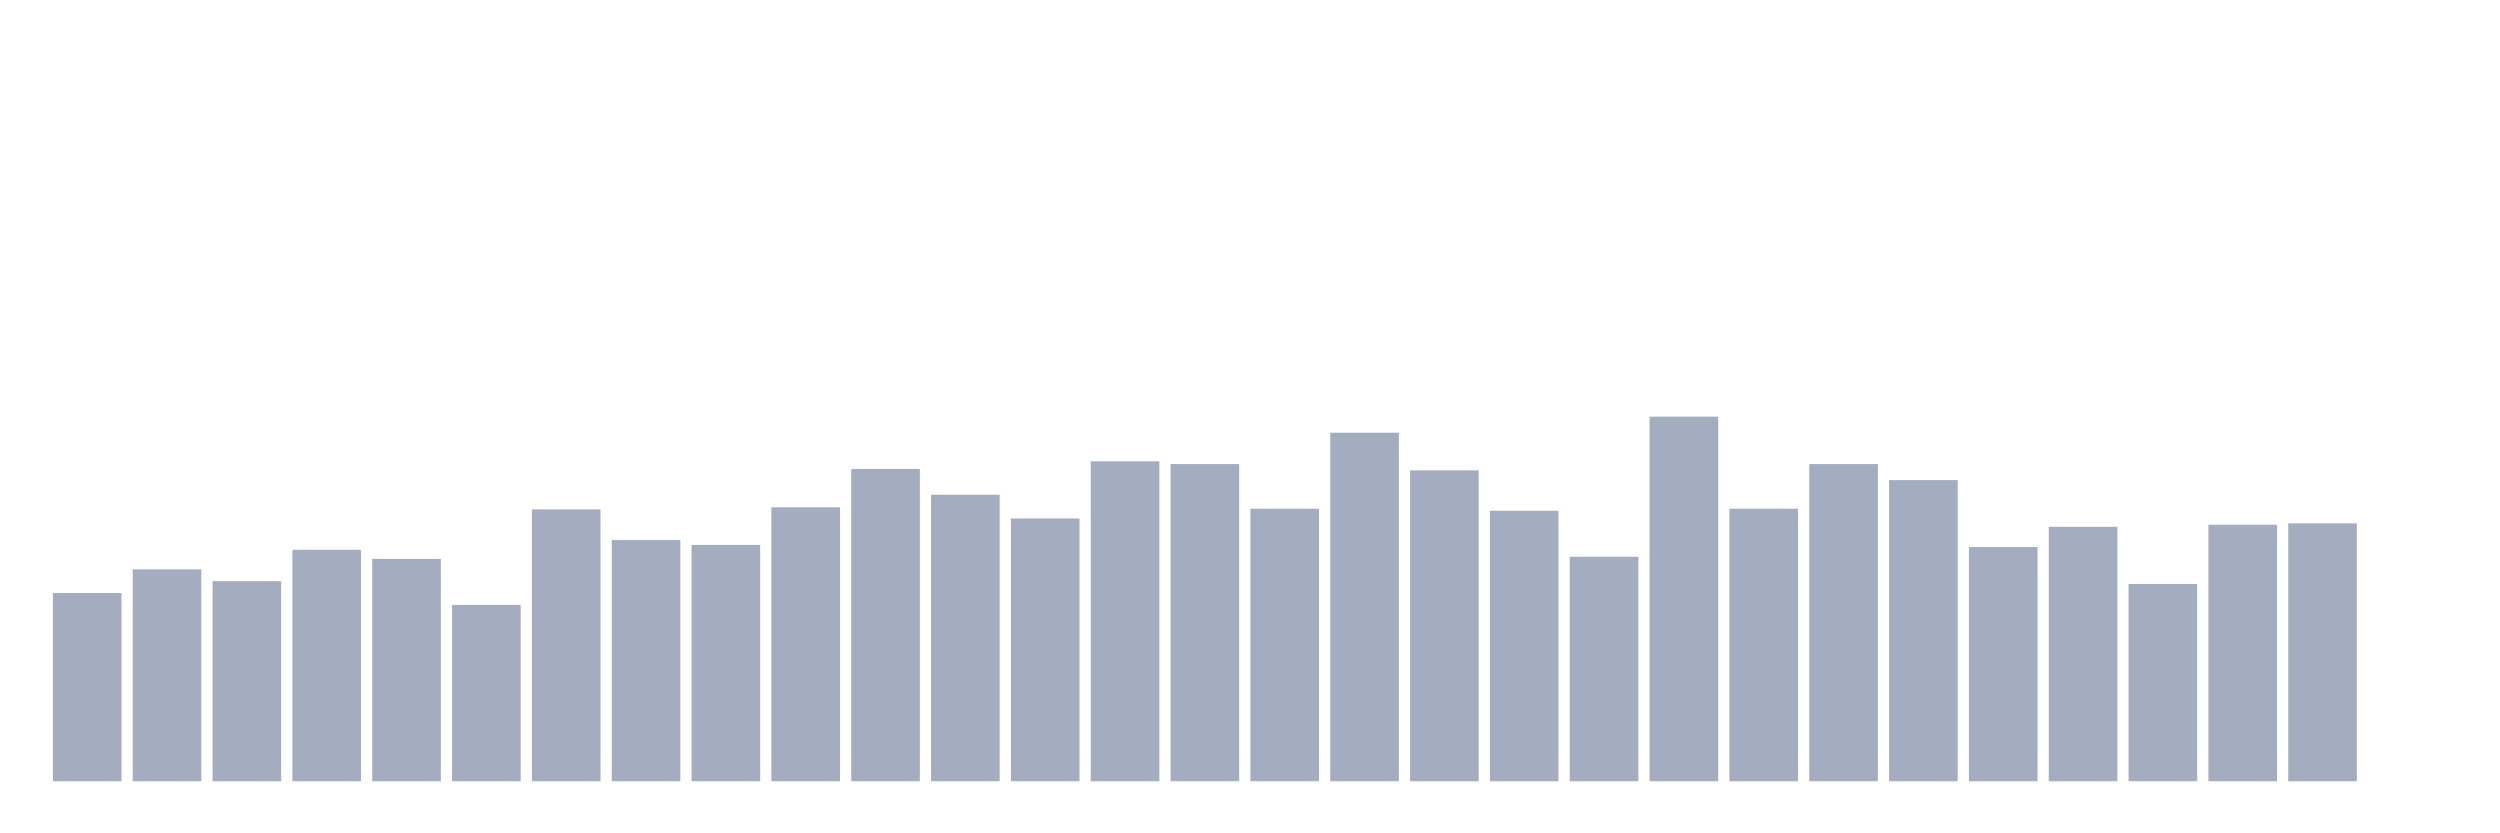 <svg xmlns="http://www.w3.org/2000/svg" viewBox="0 0 480 160"><g transform="translate(10,10)"><rect class="bar" x="0.153" width="13.175" y="103.862" height="36.138" fill="rgb(164,173,192)"></rect><rect class="bar" x="15.482" width="13.175" y="99.312" height="40.688" fill="rgb(164,173,192)"></rect><rect class="bar" x="30.81" width="13.175" y="101.587" height="38.413" fill="rgb(164,173,192)"></rect><rect class="bar" x="46.138" width="13.175" y="95.564" height="44.436" fill="rgb(164,173,192)"></rect><rect class="bar" x="61.466" width="13.175" y="97.304" height="42.696" fill="rgb(164,173,192)"></rect><rect class="bar" x="76.794" width="13.175" y="106.138" height="33.862" fill="rgb(164,173,192)"></rect><rect class="bar" x="92.123" width="13.175" y="87.801" height="52.199" fill="rgb(164,173,192)"></rect><rect class="bar" x="107.451" width="13.175" y="93.69" height="46.31" fill="rgb(164,173,192)"></rect><rect class="bar" x="122.779" width="13.175" y="94.627" height="45.373" fill="rgb(164,173,192)"></rect><rect class="bar" x="138.107" width="13.175" y="87.4" height="52.6" fill="rgb(164,173,192)"></rect><rect class="bar" x="153.436" width="13.175" y="80.038" height="59.962" fill="rgb(164,173,192)"></rect><rect class="bar" x="168.764" width="13.175" y="84.99" height="55.01" fill="rgb(164,173,192)"></rect><rect class="bar" x="184.092" width="13.175" y="89.541" height="50.459" fill="rgb(164,173,192)"></rect><rect class="bar" x="199.42" width="13.175" y="78.566" height="61.434" fill="rgb(164,173,192)"></rect><rect class="bar" x="214.748" width="13.175" y="79.101" height="60.899" fill="rgb(164,173,192)"></rect><rect class="bar" x="230.077" width="13.175" y="87.667" height="52.333" fill="rgb(164,173,192)"></rect><rect class="bar" x="245.405" width="13.175" y="73.078" height="66.922" fill="rgb(164,173,192)"></rect><rect class="bar" x="260.733" width="13.175" y="80.306" height="59.694" fill="rgb(164,173,192)"></rect><rect class="bar" x="276.061" width="13.175" y="88.069" height="51.931" fill="rgb(164,173,192)"></rect><rect class="bar" x="291.39" width="13.175" y="96.902" height="43.098" fill="rgb(164,173,192)"></rect><rect class="bar" x="306.718" width="13.175" y="70" height="70" fill="rgb(164,173,192)"></rect><rect class="bar" x="322.046" width="13.175" y="87.667" height="52.333" fill="rgb(164,173,192)"></rect><rect class="bar" x="337.374" width="13.175" y="79.101" height="60.899" fill="rgb(164,173,192)"></rect><rect class="bar" x="352.702" width="13.175" y="82.18" height="57.82" fill="rgb(164,173,192)"></rect><rect class="bar" x="368.031" width="13.175" y="95.029" height="44.971" fill="rgb(164,173,192)"></rect><rect class="bar" x="383.359" width="13.175" y="91.147" height="48.853" fill="rgb(164,173,192)"></rect><rect class="bar" x="398.687" width="13.175" y="102.122" height="37.878" fill="rgb(164,173,192)"></rect><rect class="bar" x="414.015" width="13.175" y="90.746" height="49.254" fill="rgb(164,173,192)"></rect><rect class="bar" x="429.344" width="13.175" y="90.478" height="49.522" fill="rgb(164,173,192)"></rect><rect class="bar" x="444.672" width="13.175" y="140" height="0" fill="rgb(164,173,192)"></rect></g></svg>